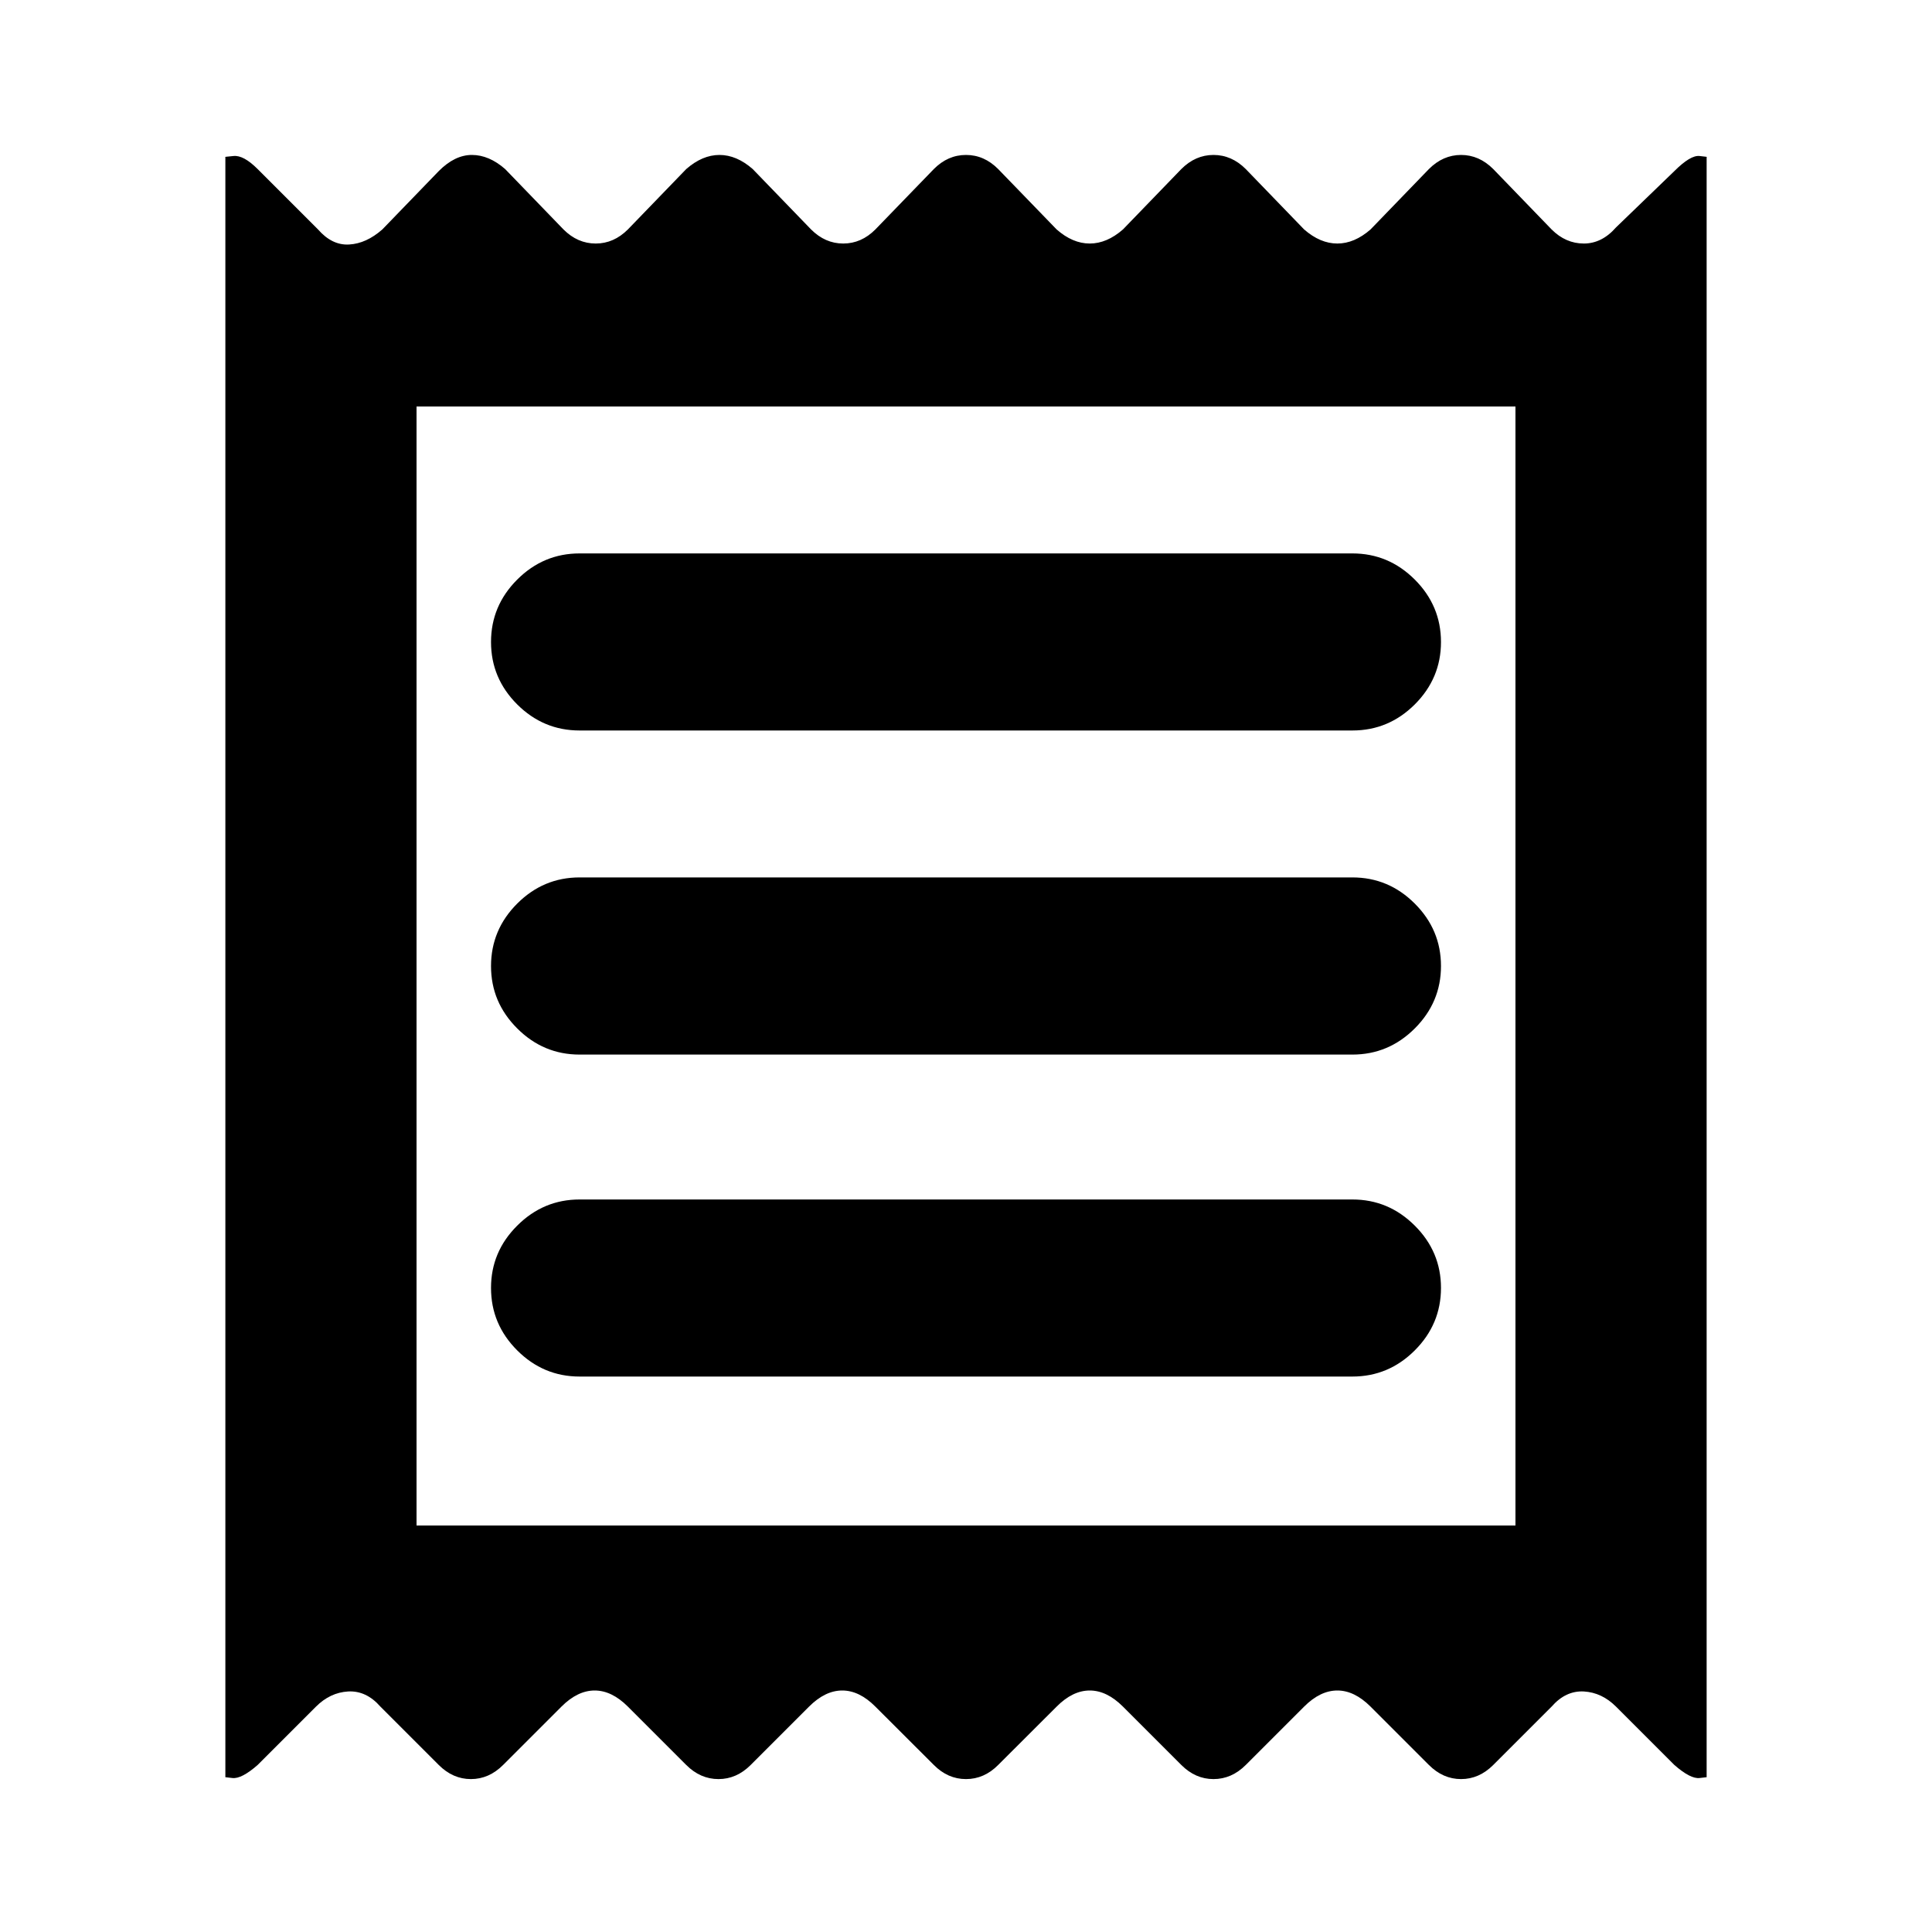 <svg xmlns="http://www.w3.org/2000/svg" height="20" width="20"><path d="M2.333 18.396V1.625Q2.312 1.625 2.417 1.615Q2.521 1.604 2.667 1.75L3.292 2.375Q3.438 2.542 3.615 2.531Q3.792 2.521 3.958 2.375L4.542 1.771Q4.708 1.604 4.885 1.604Q5.062 1.604 5.229 1.75L5.833 2.375Q5.979 2.521 6.167 2.521Q6.354 2.521 6.5 2.375L7.104 1.75Q7.271 1.604 7.448 1.604Q7.625 1.604 7.792 1.75L8.396 2.375Q8.542 2.521 8.729 2.521Q8.917 2.521 9.062 2.375L9.667 1.75Q9.812 1.604 10 1.604Q10.188 1.604 10.333 1.75L10.938 2.375Q11.104 2.521 11.281 2.521Q11.458 2.521 11.625 2.375L12.229 1.75Q12.375 1.604 12.562 1.604Q12.75 1.604 12.896 1.75L13.5 2.375Q13.667 2.521 13.844 2.521Q14.021 2.521 14.188 2.375L14.792 1.75Q14.938 1.604 15.125 1.604Q15.312 1.604 15.458 1.75L16.062 2.375Q16.208 2.521 16.396 2.521Q16.583 2.521 16.729 2.354L17.333 1.771Q17.5 1.604 17.594 1.615Q17.688 1.625 17.667 1.625V18.396Q17.688 18.396 17.594 18.406Q17.5 18.417 17.333 18.271L16.729 17.667Q16.583 17.521 16.396 17.51Q16.208 17.5 16.062 17.667L15.458 18.271Q15.312 18.417 15.125 18.417Q14.938 18.417 14.792 18.271L14.188 17.667Q14.021 17.5 13.844 17.5Q13.667 17.5 13.5 17.667L12.896 18.271Q12.75 18.417 12.562 18.417Q12.375 18.417 12.229 18.271L11.625 17.667Q11.458 17.5 11.281 17.5Q11.104 17.5 10.938 17.667L10.333 18.271Q10.188 18.417 10 18.417Q9.812 18.417 9.667 18.271L9.062 17.667Q8.896 17.5 8.719 17.5Q8.542 17.5 8.375 17.667L7.771 18.271Q7.625 18.417 7.438 18.417Q7.25 18.417 7.104 18.271L6.5 17.667Q6.333 17.5 6.156 17.5Q5.979 17.5 5.812 17.667L5.208 18.271Q5.062 18.417 4.875 18.417Q4.688 18.417 4.542 18.271L3.938 17.667Q3.792 17.5 3.604 17.51Q3.417 17.521 3.271 17.667L2.667 18.271Q2.5 18.417 2.406 18.406Q2.312 18.396 2.333 18.396ZM6 14.25H14Q14.375 14.25 14.646 13.979Q14.917 13.708 14.917 13.333Q14.917 12.958 14.646 12.688Q14.375 12.417 14 12.417H6Q5.625 12.417 5.354 12.688Q5.083 12.958 5.083 13.333Q5.083 13.708 5.354 13.979Q5.625 14.25 6 14.25ZM6 10.917H14Q14.375 10.917 14.646 10.646Q14.917 10.375 14.917 10Q14.917 9.625 14.646 9.354Q14.375 9.083 14 9.083H6Q5.625 9.083 5.354 9.354Q5.083 9.625 5.083 10Q5.083 10.375 5.354 10.646Q5.625 10.917 6 10.917ZM6 7.562H14Q14.375 7.562 14.646 7.292Q14.917 7.021 14.917 6.646Q14.917 6.271 14.646 6Q14.375 5.729 14 5.729H6Q5.625 5.729 5.354 6Q5.083 6.271 5.083 6.646Q5.083 7.021 5.354 7.292Q5.625 7.562 6 7.562ZM4.312 15.792H15.688V4.208H4.312ZM4.312 4.208V15.792Z"/></svg>